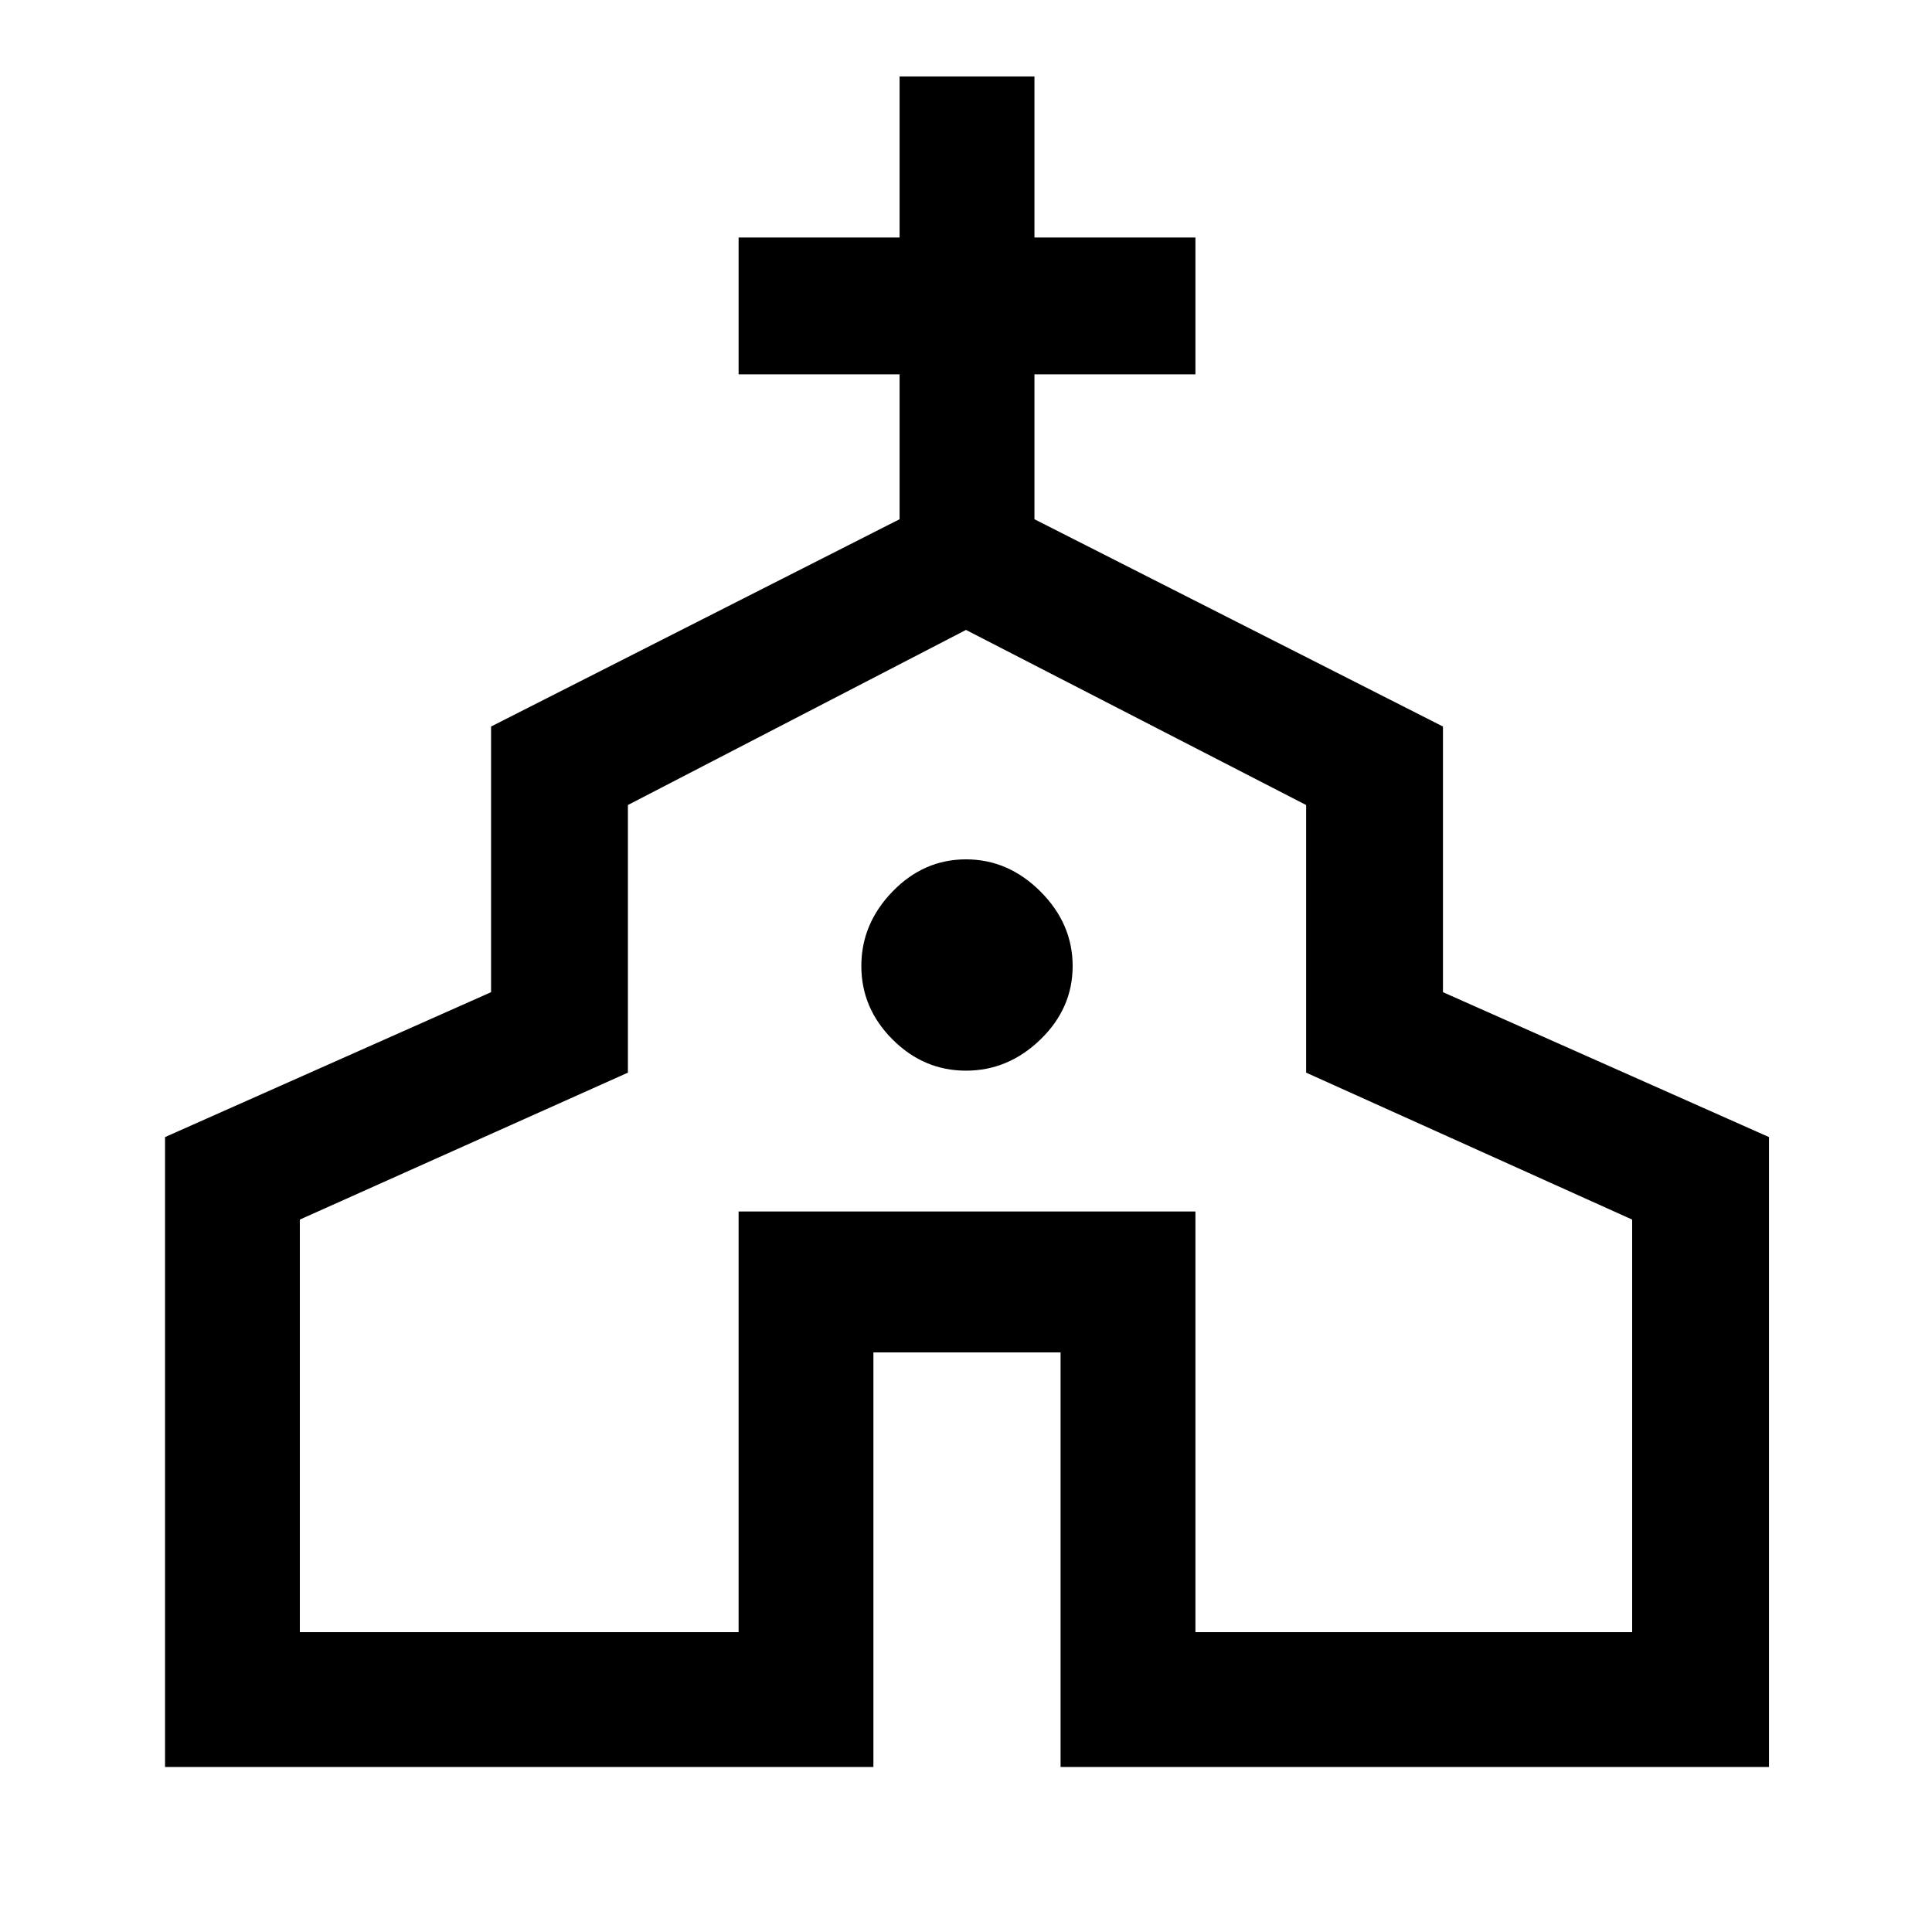 <svg xmlns="http://www.w3.org/2000/svg" height="40" width="40"><path d="M3.417 36.583V23.542l6.75-3v-5.5l8.458-4.292v-3h-3.333V4.917h3.333V1.583h2.792v3.334h3.333V7.75h-3.333v3l8.458 4.292v5.5l6.75 3v13.041H21.958V28h-3.875v8.583Zm2.791-2.791h9.084v-8.709h9.458v8.709h9.042V25.25l-6.75-3.042v-5.541L20 13.042l-7 3.625v5.541L6.208 25.25ZM20 22.167q.875 0 1.542-.646.666-.646.666-1.521 0-.875-.666-1.542-.667-.666-1.542-.666t-1.521.666q-.646.667-.646 1.542t.646 1.521q.646.646 1.521.646Zm0 1.208Z"/></svg>